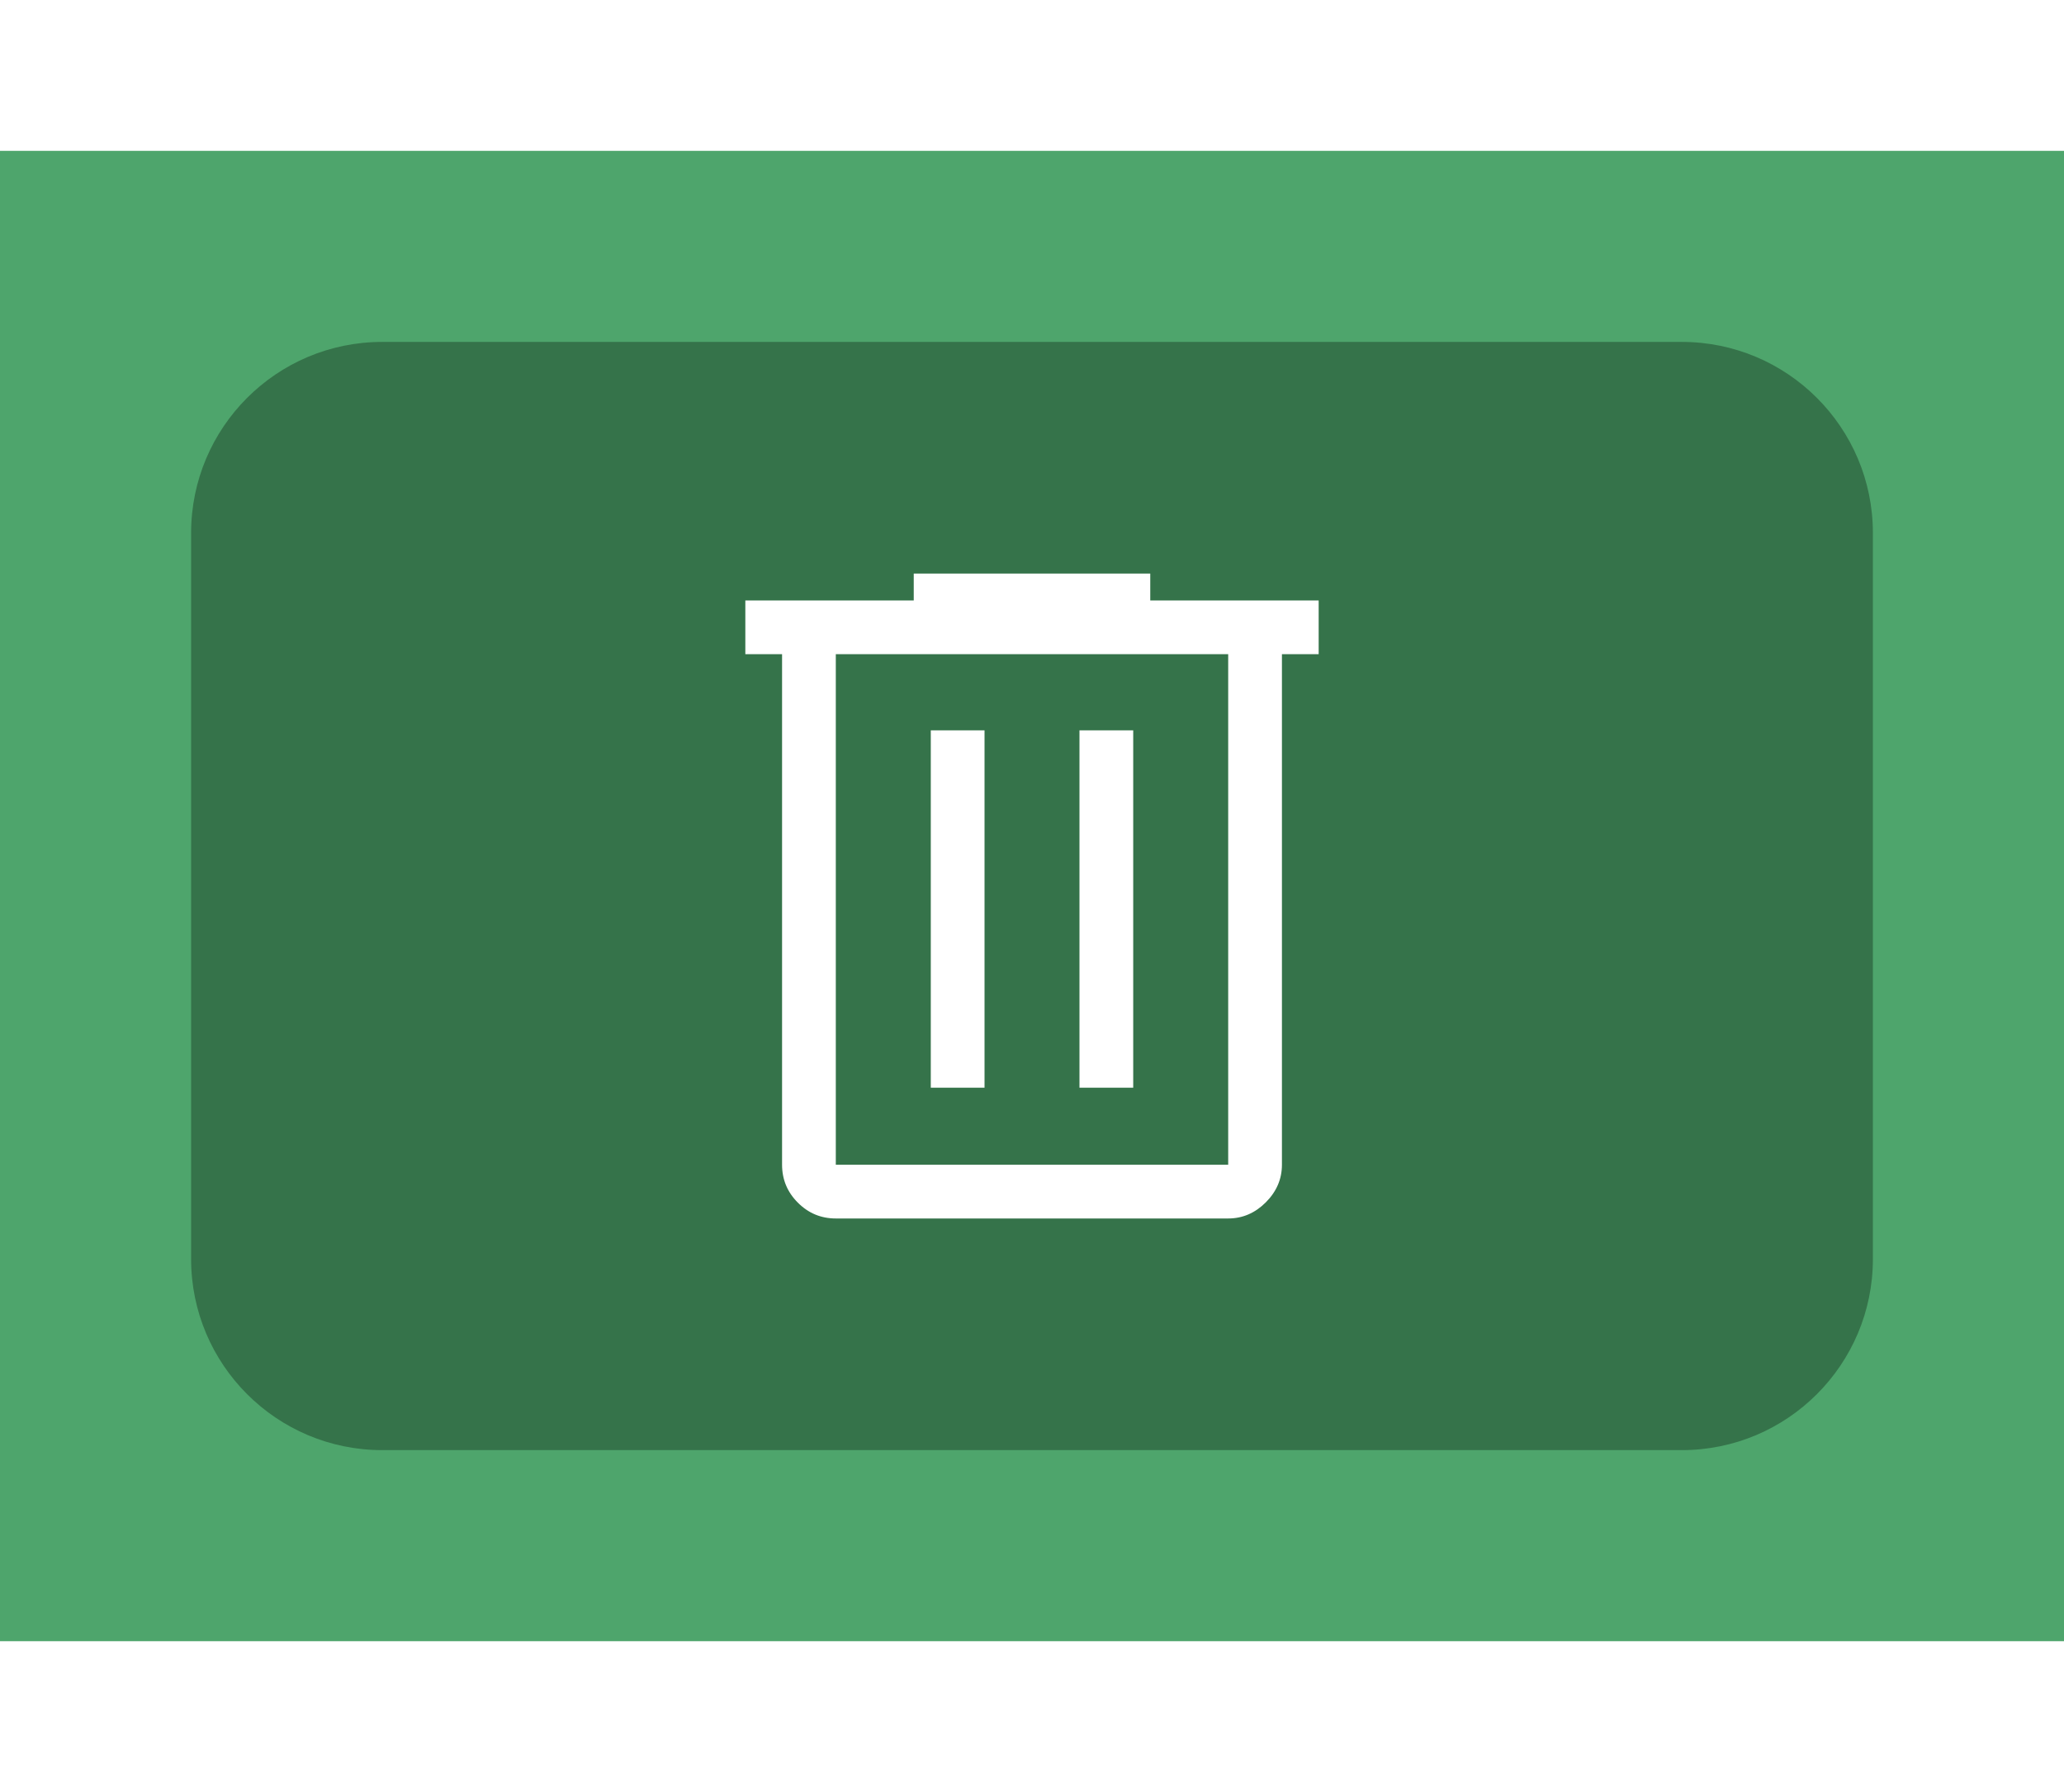 <svg width="114" height="99" viewBox="0 0 54 39" fill="none" xmlns="http://www.w3.org/2000/svg">
<rect width="54" height="39" fill="#4EA56C"/>
<path d="M5 10C5 7.239 7.239 5 10 5H44C46.761 5 49 7.239 49 10V29C49 31.761 46.761 34 44 34H10C7.239 34 5 31.761 5 29V10Z" fill="#35734A"/>
<path d="M21.867 27.938C21.48 27.938 21.149 27.8 20.874 27.524C20.599 27.249 20.461 26.918 20.461 26.531V13.172H19.5V11.766H23.906V11.062H30.094V11.766H34.5V13.172H33.539V26.531C33.539 26.906 33.398 27.234 33.117 27.516C32.836 27.797 32.508 27.938 32.133 27.938H21.867ZM32.133 13.172H21.867V26.531H32.133V13.172ZM24.352 24.516H25.758V15.164H24.352V24.516ZM28.242 24.516H29.648V15.164H28.242V24.516Z" fill="white"/>
</svg>
